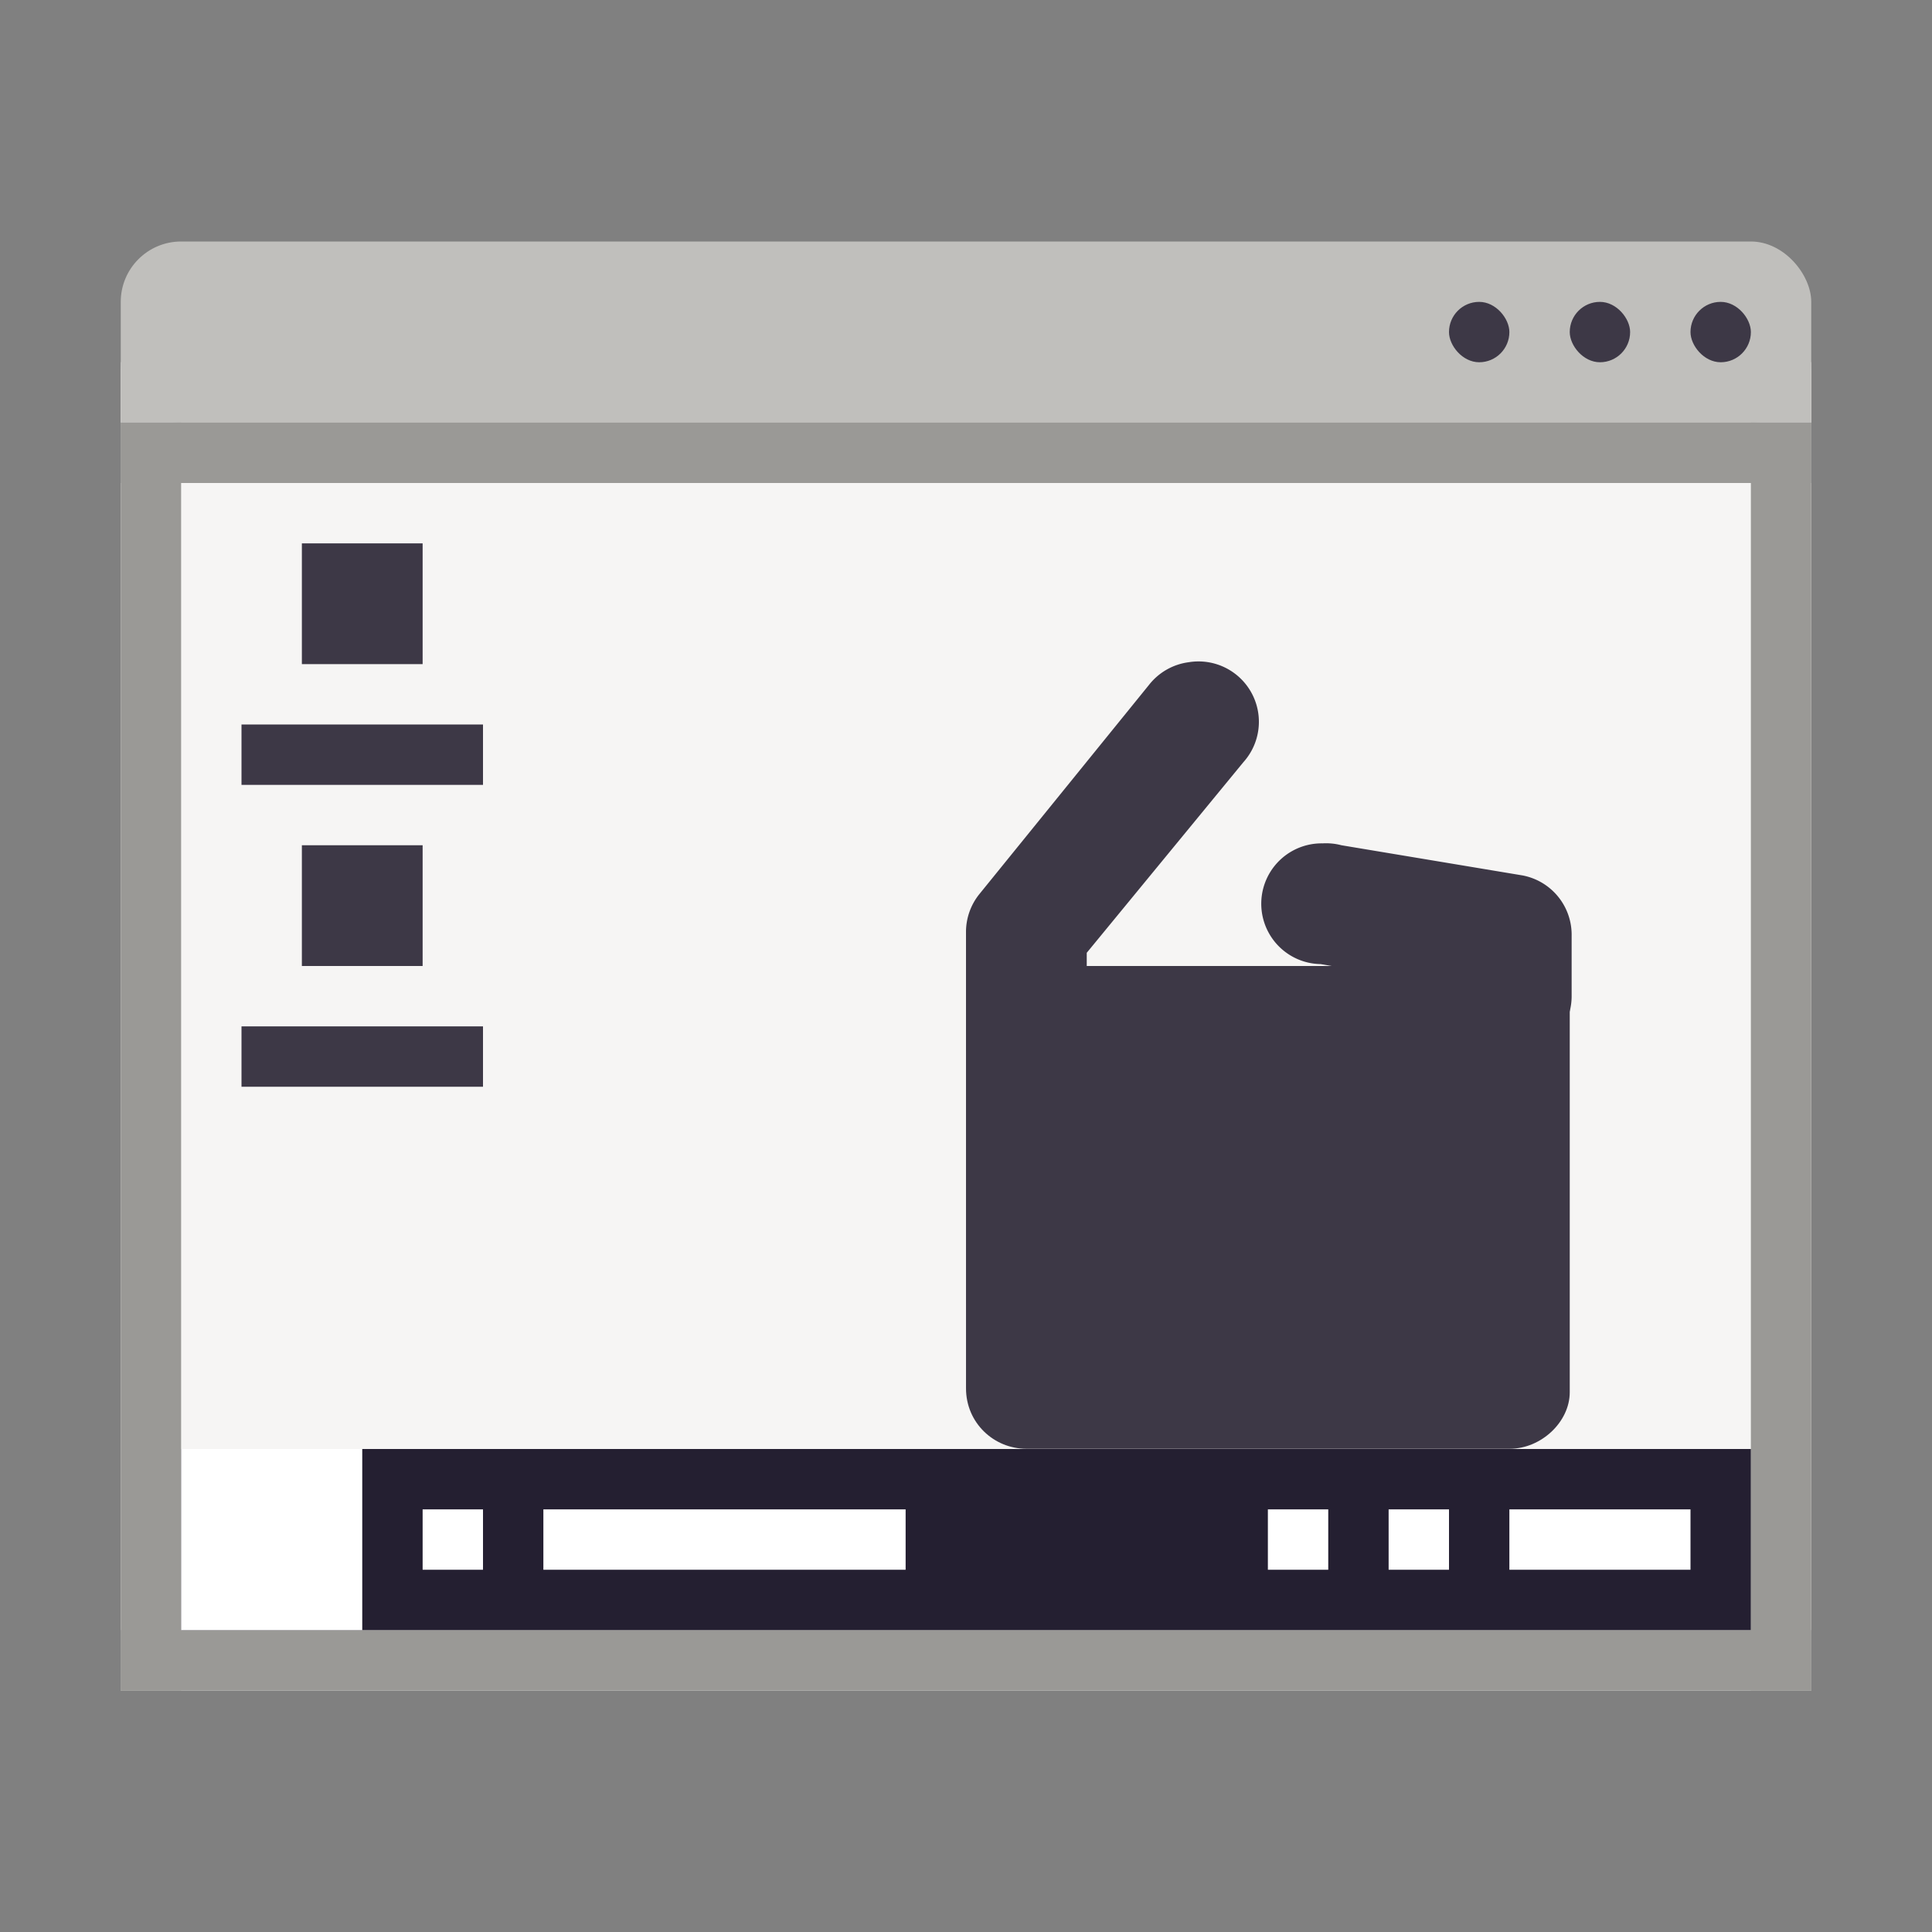 <svg xmlns="http://www.w3.org/2000/svg" width="128" height="128"><rect width="100%" height="100%" fill="#808080" stroke="none"/><path d="M8 24h112v88H8z" fill="#f6f5f4"/><rect height="12" ry="4" width="112" x="8" y="16" fill="#c0bfbc"/><path d="M8 24h112v4H8z" fill="#c0bfbc"/><g fill="#9a9996"><path d="M8 28h4v84H8z"/><path d="M8 108h112v4H8z"/><path d="M116 28h4v84h-4z"/><path d="M8 28h112v4H8z"/></g><g transform="scale(4)" fill="#3d3846"><rect height="1" ry=".5" width="1" x="28" y="5"/><rect height="1" ry=".5" width="1" x="26" y="5"/><rect height="1" ry=".5" width="1" x="24" y="5"/></g><path d="M12 96h104v12H12z" fill="#241f31"/><path d="M12 96h12v12H12zm88 4h12v4h-12zm-8 0h4v4h-4zm-8 0h4v4h-4zm-56 0h4v4h-4zm8 0h24v4H36z" fill="#fff"/><path d="M20 36h8v8h-8zm-4 12h16v4H16zm4 8h8v8h-8zm-4 12h16v4H16z" fill="#3d3846"/><path d="M64 64h40v28.236c0 1.969-1.89 3.75-3.984 3.75H68.001c-2.156 0-4-1.719-4-4z" style="marker:none" color="#bebebe" overflow="visible" fill="#3d3846"/><path d="M78.75 43.875a4 4 0 0 0-2.625 1.5L64.875 59.25a4 4 0 0 0-.875 2.5v4a4 4 0 1 0 8 0v-2.625L82.375 50.5a4 4 0 0 0-3.625-6.625zm8.875 12a4 4 0 1 0-.125 8l8.625 1.5V66a4 4 0 1 0 8 0v-4a4 4 0 0 0-3.25-4l-12-2a4 4 0 0 0-1.25-.125z" style="line-height:normal;-inkscape-font-specification:Sans;text-indent:0;text-align:start;text-decoration-line:none;text-transform:none;marker:none" color="#000" font-weight="400" font-family="Sans" overflow="visible" fill="#3d3846"/></svg>